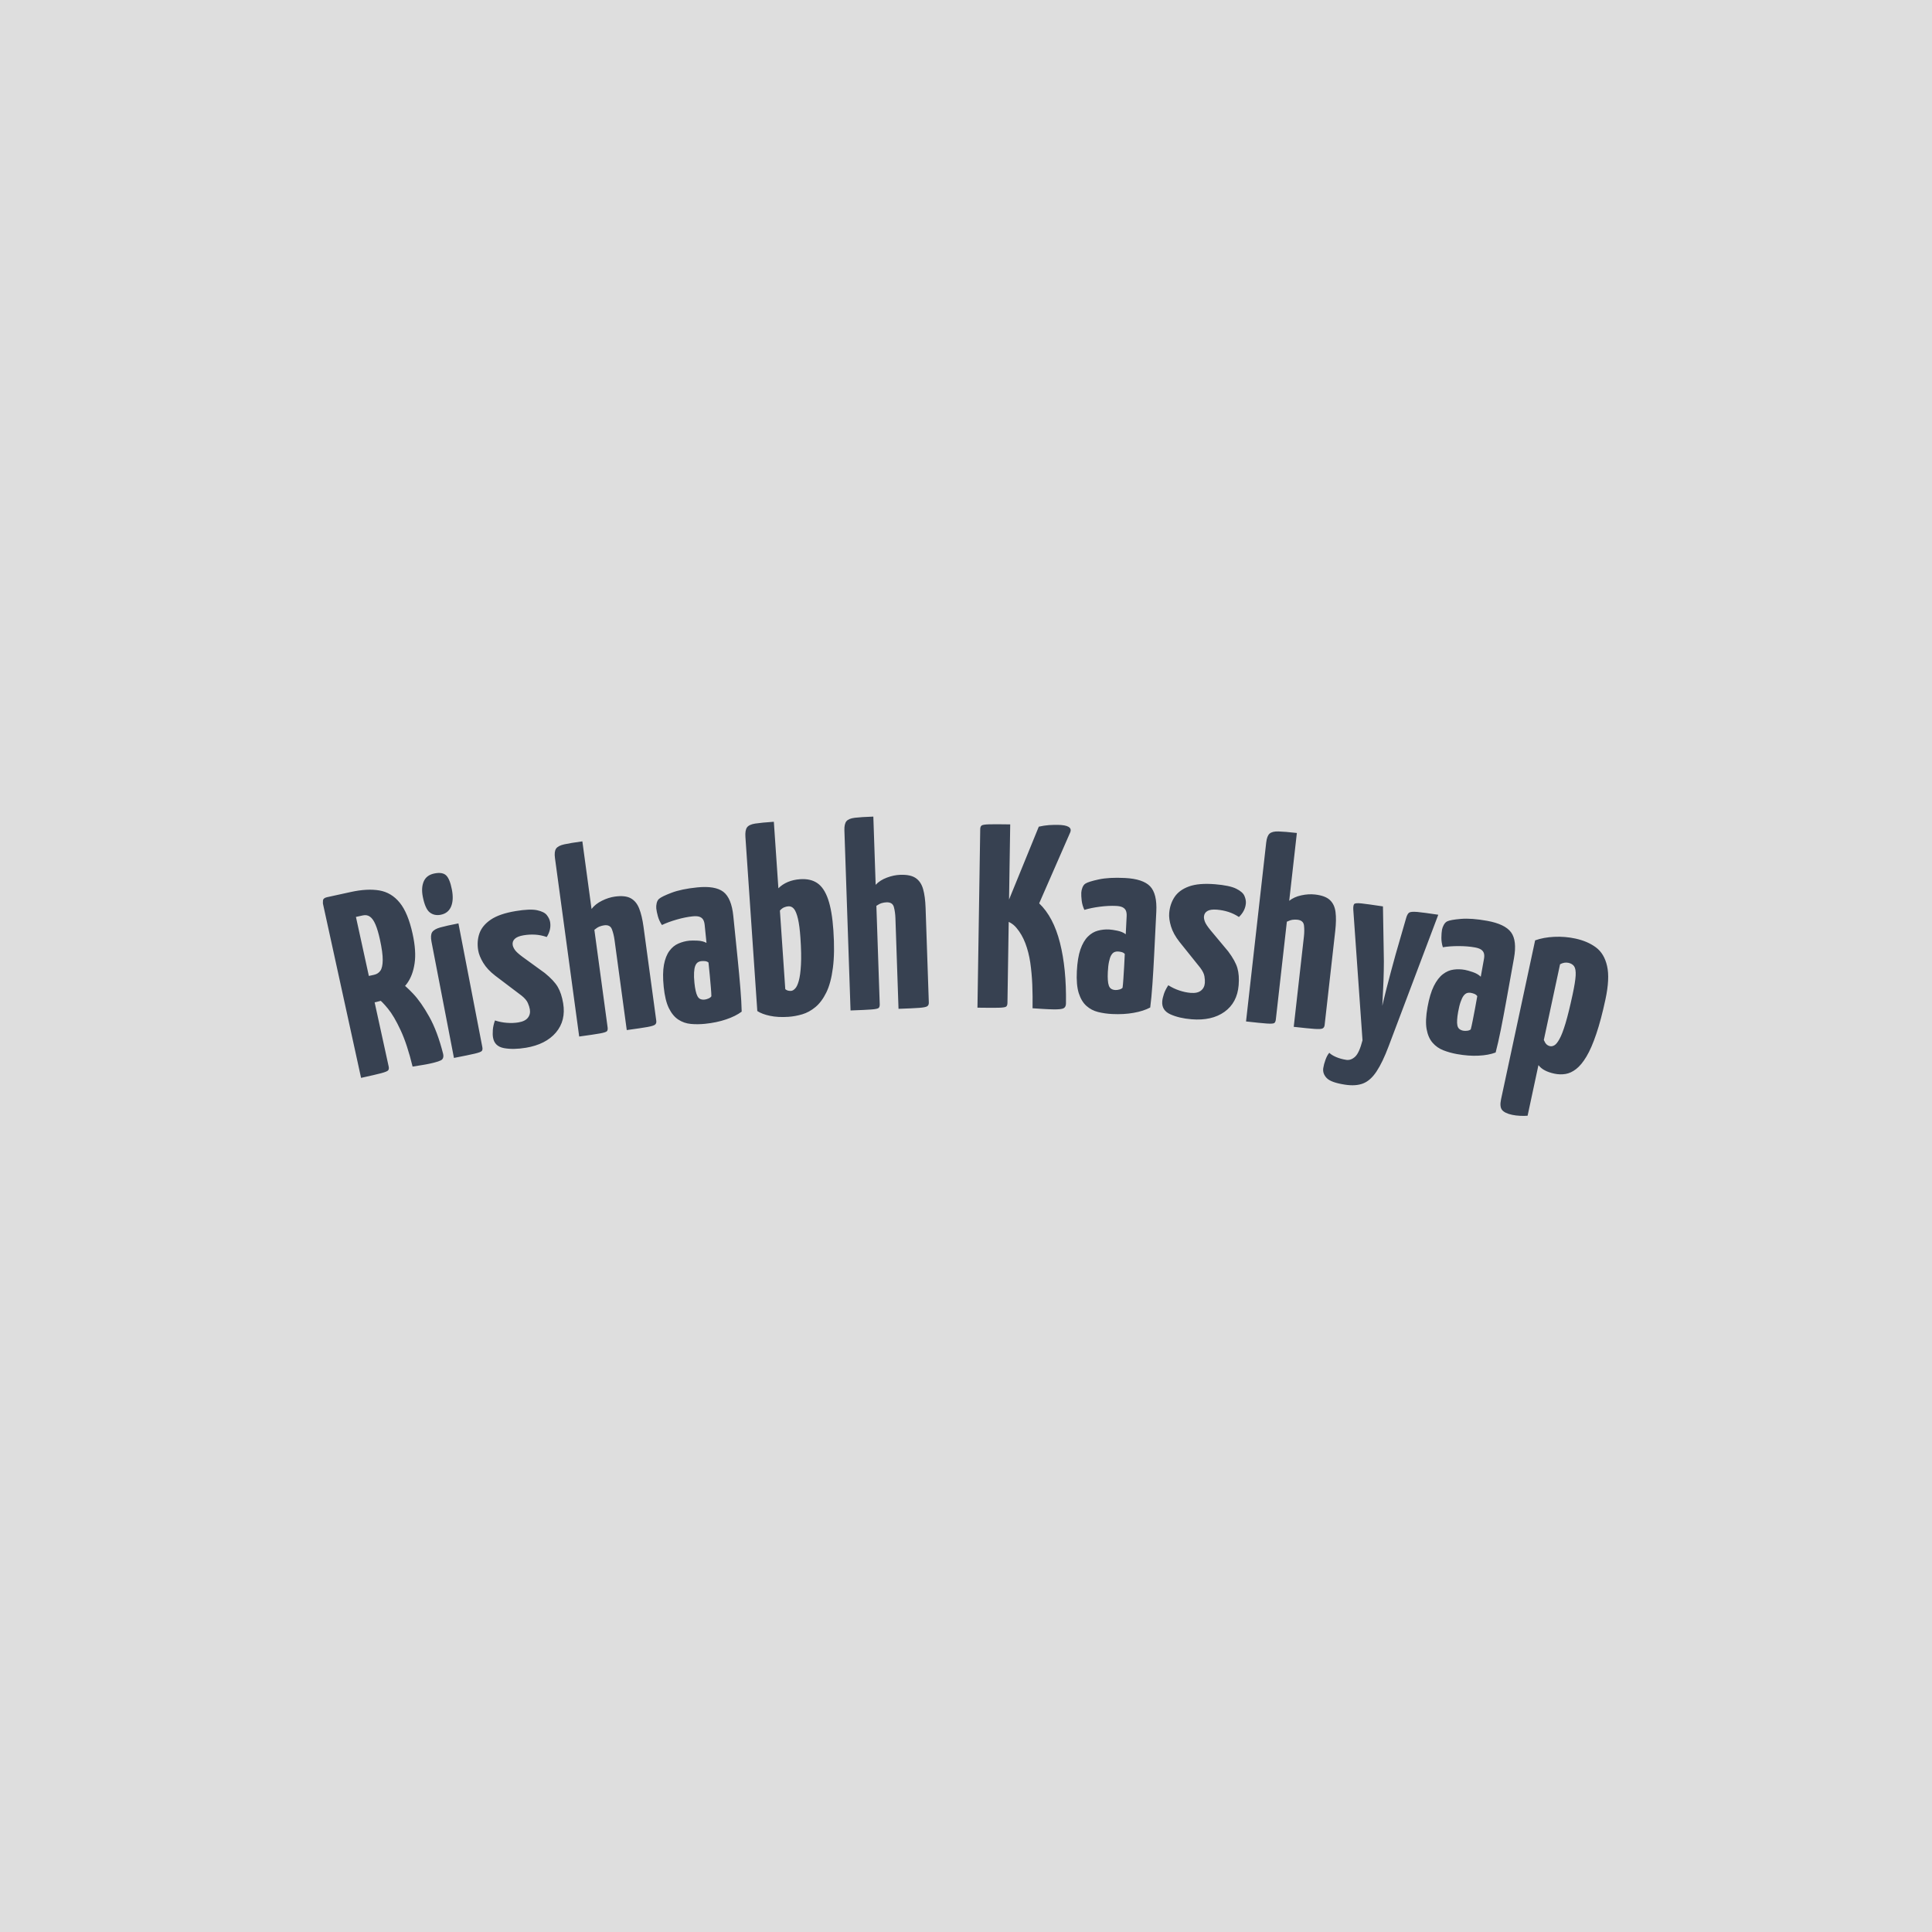 <svg xmlns="http://www.w3.org/2000/svg" version="1.1" xmlns:xlink="http://www.w3.org/1999/xlink" xmlns:svgjs="http://svgjs.dev/svgjs" width="1500" height="1500" viewBox="0 0 1500 1500"><rect width="1500" height="1500" fill="#dedede"></rect><g transform="matrix(0.667,0,0,0.667,249.396,634.134)"><svg viewBox="0 0 396 92" data-background-color="#dedede" preserveAspectRatio="xMidYMid meet" height="348" width="1500" xmlns="http://www.w3.org/2000/svg" xmlns:xlink="http://www.w3.org/1999/xlink"><g id="tight-bounds" transform="matrix(1,0,0,1,0.24,-0.053)"><svg viewBox="0 0 395.52 92.105" height="92.105" width="395.52"><g><svg viewBox="0 0 395.52 92.105" height="92.105" width="395.52"><g><svg viewBox="0 0 395.52 92.105" height="92.105" width="395.52"><g id="textblocktransform"><svg viewBox="0 0 395.52 92.105" height="92.105" width="395.52" id="textblock"><g><svg viewBox="0 0 395.52 92.105" height="92.105" width="395.52"><g transform="matrix(1,0,0,1,0,0)"><svg width="395.52" viewBox="-3.125 -37.817 244.434 56.922" height="92.105" data-palette-color="#374151"><path d="M7.055-2.565l-4.191 0.917c-0.554 0.121-0.901 0.095-1.041-0.079-0.14-0.174-0.268-0.521-0.382-1.043v0l-4.077-18.629c0 0-0.019-0.166-0.058-0.499-0.039-0.333 0.202-0.556 0.723-0.67v0l4.191-0.917c2.051-0.449 3.846-0.545 5.383-0.288 1.539 0.264 2.831 1.039 3.877 2.325 1.052 1.285 1.87 3.259 2.453 5.922v0c0.485 2.214 0.611 4.087 0.38 5.619-0.225 1.53-0.696 2.793-1.413 3.79-0.725 0.991-1.595 1.769-2.611 2.332-1.016 0.564-2.094 0.97-3.234 1.22zM4.134 11.873v0l-7.259-33.165c0 0 0.003-0.171 0.011-0.514 0.013-0.344 0.264-0.57 0.752-0.677v0l3.507-0.767c0.488-0.107 0.811-0.007 0.967 0.3 0.149 0.309 0.224 0.463 0.224 0.463v0l7.045 32.188c0.071 0.326 0.04 0.571-0.094 0.737-0.134 0.166-0.579 0.348-1.334 0.548-0.761 0.201-2.034 0.496-3.819 0.887zM17.188 9.169v0c-0.423 0.093-0.915 0.183-1.476 0.272-0.561 0.089-1.154 0.184-1.78 0.287v0c-0.691-2.845-1.452-5.155-2.285-6.931-0.827-1.784-1.627-3.145-2.398-4.082-0.765-0.938-1.401-1.584-1.908-1.937-0.499-0.348-0.749-0.522-0.749-0.522v0c0 0-0.074-0.103-0.221-0.31-0.148-0.207-0.035-0.47 0.338-0.79v0l2.683-2.43c0.521-0.114 0.902-0.01 1.143 0.313v0c0 0 0.336 0.21 1.008 0.629 0.67 0.413 1.504 1.148 2.5 2.206 1.004 1.063 2.022 2.519 3.054 4.368 1.04 1.854 1.923 4.216 2.647 7.088v0c0.1 0.456 0.033 0.805-0.201 1.048-0.235 0.236-1.02 0.5-2.355 0.791zM3.157-18.736l2.457 11.224 0.977-0.213c0.521-0.114 0.925-0.373 1.212-0.778 0.287-0.404 0.436-1.078 0.447-2.022 0.013-0.938-0.165-2.25-0.534-3.937v0c-0.257-1.172-0.538-2.117-0.845-2.835-0.307-0.718-0.654-1.211-1.041-1.481-0.382-0.278-0.833-0.36-1.354-0.247v0zM21.797 8.08v0l-4.272-22.111c-0.158-0.818-0.115-1.421 0.129-1.807 0.252-0.381 0.771-0.682 1.558-0.902 0.786-0.22 1.932-0.475 3.437-0.766v0l4.545 23.525c0.063 0.327 0.032 0.571-0.093 0.731-0.119 0.159-0.568 0.33-1.346 0.515-0.779 0.184-2.098 0.456-3.958 0.815zM19.276-19.146v0c-0.812 0.157-1.51 0.003-2.095-0.461-0.579-0.465-1.017-1.467-1.314-3.005v0c-0.22-1.139-0.153-2.109 0.201-2.911 0.356-0.795 1.037-1.29 2.046-1.485v0c1.015-0.196 1.752-0.067 2.213 0.387 0.461 0.454 0.821 1.349 1.079 2.684v0c0.253 1.309 0.2 2.389-0.158 3.239-0.365 0.851-1.022 1.369-1.972 1.552zM35.475 6.146v0c-1.578 0.264-2.967 0.286-4.165 0.067-1.2-0.225-1.894-0.897-2.081-2.014v0c-0.066-0.395-0.078-0.872-0.037-1.434 0.041-0.561 0.177-1.165 0.407-1.812v0c0.751 0.246 1.509 0.397 2.276 0.451 0.767 0.061 1.496 0.034 2.186-0.081v0c0.855-0.143 1.454-0.439 1.798-0.889 0.352-0.444 0.475-0.978 0.371-1.603v0c-0.06-0.362-0.188-0.763-0.383-1.203-0.189-0.442-0.576-0.901-1.163-1.377v0l-5.037-3.812c-1.009-0.778-1.771-1.597-2.287-2.457-0.514-0.854-0.832-1.642-0.953-2.365v0c-0.192-1.151-0.112-2.229 0.241-3.234 0.359-1.006 1.082-1.877 2.169-2.613 1.093-0.737 2.659-1.276 4.697-1.616v0c1.835-0.307 3.208-0.36 4.12-0.162 0.912 0.199 1.53 0.518 1.853 0.958 0.329 0.432 0.529 0.861 0.601 1.289v0c0.159 0.953-0.054 1.902-0.64 2.844v0c-0.718-0.252-1.442-0.401-2.173-0.448-0.738-0.046-1.481-0.006-2.231 0.119v0c-0.789 0.132-1.352 0.361-1.69 0.688-0.331 0.326-0.458 0.719-0.381 1.179v0c0.044 0.263 0.178 0.562 0.403 0.896 0.225 0.334 0.704 0.775 1.438 1.321v0l4.257 3.091c1.173 0.953 1.997 1.836 2.471 2.649 0.474 0.813 0.815 1.844 1.024 3.093v0c0.367 2.196-0.09 4.054-1.371 5.572-1.288 1.513-3.195 2.481-5.72 2.903zM45.616 4.013v0l-4.607-33.939c-0.112-0.826-0.042-1.424 0.21-1.795 0.252-0.371 0.767-0.642 1.545-0.815 0.784-0.174 1.935-0.364 3.455-0.57v0l1.746 12.862c0.485-0.638 1.144-1.161 1.976-1.57 0.832-0.416 1.66-0.68 2.486-0.792v0c1.288-0.175 2.285-0.068 2.991 0.321 0.712 0.388 1.248 1.038 1.607 1.952 0.359 0.907 0.634 2.07 0.827 3.49v0l2.424 17.856c0.045 0.33-0.033 0.576-0.233 0.738-0.193 0.161-0.684 0.312-1.473 0.453-0.788 0.141-2.091 0.334-3.907 0.58v0l-2.324-17.123c-0.102-0.753-0.269-1.434-0.499-2.041-0.231-0.608-0.726-0.86-1.486-0.757v0c-0.297 0.04-0.599 0.122-0.905 0.244-0.299 0.128-0.614 0.332-0.946 0.613v0l2.518 18.55c0.045 0.33 0.004 0.571-0.124 0.723-0.134 0.153-0.585 0.298-1.354 0.436-0.775 0.139-2.084 0.333-3.927 0.584zM69.528 1.593v0c-0.929 0.094-1.822 0.101-2.682 0.021-0.866-0.08-1.654-0.352-2.364-0.816-0.717-0.463-1.32-1.19-1.809-2.178-0.482-0.983-0.81-2.337-0.985-4.062v0c-0.172-1.691-0.156-3.09 0.046-4.196 0.209-1.107 0.556-1.986 1.04-2.638 0.483-0.652 1.056-1.119 1.717-1.4 0.654-0.287 1.346-0.468 2.076-0.543v0c0.365-0.037 0.884-0.039 1.557-0.007 0.673 0.032 1.241 0.176 1.702 0.43v0c0 0-0.019-0.189-0.057-0.567-0.039-0.385-0.085-0.842-0.14-1.373-0.054-0.531-0.104-1.025-0.15-1.482v0c-0.044-0.431-0.145-0.773-0.305-1.024-0.16-0.252-0.395-0.429-0.707-0.532-0.312-0.102-0.733-0.127-1.264-0.073v0c-0.929 0.094-1.937 0.297-3.024 0.609-1.087 0.311-2.031 0.658-2.829 1.041v0c-0.356-0.533-0.614-1.094-0.774-1.681-0.16-0.587-0.26-1.079-0.301-1.477v0c-0.03-0.298-0.007-0.626 0.072-0.982 0.084-0.364 0.233-0.64 0.448-0.83v0c0.338-0.302 1.133-0.691 2.385-1.166 1.258-0.476 2.882-0.815 4.872-1.017v0c2.282-0.231 3.942 0.049 4.98 0.841 1.033 0.8 1.663 2.327 1.892 4.583v0l0.237 2.328c0.192 1.89 0.389 3.83 0.59 5.82 0.201 1.983 0.373 3.845 0.516 5.586 0.143 1.741 0.227 3.23 0.253 4.468v0c-0.779 0.582-1.767 1.074-2.967 1.477-1.191 0.409-2.533 0.689-4.025 0.84zM69.462-3.014v0c0.232-0.024 0.476-0.092 0.734-0.205 0.257-0.106 0.444-0.249 0.559-0.428v0c-0.004-0.368-0.037-0.928-0.1-1.679-0.055-0.745-0.127-1.548-0.214-2.411-0.087-0.862-0.166-1.638-0.236-2.328v0c-0.183-0.149-0.403-0.237-0.66-0.264-0.25-0.022-0.475-0.022-0.674-0.002v0c-0.265 0.027-0.502 0.108-0.709 0.242-0.2 0.141-0.361 0.368-0.484 0.683-0.116 0.307-0.188 0.723-0.215 1.248-0.034 0.519-0.011 1.177 0.07 1.973v0c0.061 0.597 0.138 1.098 0.233 1.504 0.089 0.413 0.204 0.753 0.344 1.02 0.148 0.273 0.334 0.455 0.558 0.547 0.231 0.097 0.496 0.131 0.794 0.1zM85.418 0.263v0c-1.33 0.091-2.504 0.027-3.521-0.191-1.01-0.212-1.813-0.514-2.407-0.908v0l-2.262-33.123c-0.057-0.831 0.043-1.43 0.299-1.794 0.262-0.372 0.786-0.618 1.573-0.739 0.794-0.121 1.972-0.235 3.535-0.342v0l0.864 12.651c0.5-0.502 1.098-0.9 1.793-1.195 0.702-0.295 1.481-0.472 2.339-0.53v0c1.33-0.091 2.423 0.159 3.278 0.748 0.862 0.589 1.543 1.612 2.044 3.068 0.5 1.449 0.835 3.418 1.005 5.905v0c0.193 2.827 0.162 5.208-0.094 7.143-0.249 1.935-0.667 3.497-1.254 4.686-0.587 1.189-1.276 2.112-2.066 2.768-0.791 0.655-1.625 1.113-2.502 1.373-0.884 0.261-1.759 0.421-2.624 0.48zM85.933-4.674v0c0.233-0.016 0.48-0.16 0.743-0.431 0.269-0.266 0.503-0.756 0.701-1.471 0.205-0.716 0.343-1.734 0.413-3.056 0.077-1.322 0.044-3.03-0.099-5.125v0c-0.104-1.53-0.26-2.735-0.468-3.616-0.208-0.888-0.458-1.516-0.75-1.883-0.292-0.361-0.654-0.527-1.086-0.498v0c-0.266 0.018-0.539 0.087-0.818 0.207-0.273 0.119-0.533 0.32-0.781 0.604v0l1.021 14.945c0.142 0.124 0.305 0.213 0.489 0.268 0.191 0.054 0.403 0.073 0.635 0.056zM97.221-0.947v0l-1.168-34.23c-0.028-0.833 0.102-1.421 0.39-1.765 0.288-0.343 0.828-0.562 1.618-0.655 0.797-0.094 1.962-0.167 3.495-0.22v0l0.442 12.973c0.547-0.586 1.255-1.04 2.125-1.363 0.869-0.33 1.72-0.509 2.553-0.538v0c1.299-0.044 2.28 0.162 2.943 0.62 0.669 0.457 1.137 1.159 1.403 2.104 0.265 0.938 0.423 2.123 0.471 3.556v0l0.615 18.009c0.011 0.333-0.091 0.57-0.306 0.711-0.209 0.141-0.712 0.241-1.511 0.302-0.798 0.061-2.114 0.122-3.946 0.184v0l-0.589-17.27c-0.026-0.76-0.123-1.453-0.291-2.081-0.168-0.628-0.635-0.929-1.402-0.903v0c-0.3 0.01-0.608 0.061-0.925 0.152-0.31 0.097-0.645 0.269-1.003 0.515v0l0.638 18.709c0.011 0.333-0.054 0.569-0.196 0.707-0.149 0.138-0.612 0.238-1.39 0.297-0.785 0.06-2.107 0.122-3.966 0.186zM135.833-1.153v0c-0.633-0.01-1.283-0.037-1.949-0.08-0.666-0.044-1.349-0.088-2.048-0.132v0c0.024-1.533 0.007-3.03-0.05-4.491-0.064-1.468-0.192-2.87-0.385-4.206-0.199-1.33-0.514-2.558-0.943-3.686-0.429-1.12-0.988-2.086-1.675-2.896v0c-0.36-0.439-0.781-0.786-1.264-1.04-0.476-0.261-0.947-0.411-1.413-0.452v0l0.013-0.849 6.903-16.915c0.669-0.156 1.321-0.256 1.955-0.3 0.634-0.037 1.184-0.052 1.651-0.044v0c1.96 0.03 2.749 0.509 2.368 1.436v0l-5.9 13.491c1.807 1.722 3.125 4.222 3.954 7.502 0.829 3.273 1.21 7.123 1.141 11.549v0c-0.007 0.433-0.151 0.731-0.434 0.893-0.283 0.162-0.924 0.236-1.924 0.22zM121.357-1.477v0l0.527-33.946c0.005-0.333 0.092-0.565 0.26-0.696 0.169-0.131 0.643-0.207 1.424-0.228 0.78-0.021 2.121-0.017 4.02 0.012v0l-0.526 33.946c-0.005 0.333-0.082 0.565-0.231 0.697-0.155 0.131-0.633 0.207-1.434 0.227-0.8 0.021-2.147 0.017-4.04-0.012zM146.954-0.271v0c-0.932-0.046-1.817-0.174-2.655-0.382-0.844-0.209-1.582-0.596-2.215-1.162-0.639-0.566-1.126-1.374-1.461-2.426-0.328-1.044-0.45-2.432-0.363-4.163v0c0.085-1.698 0.31-3.078 0.676-4.141 0.373-1.063 0.848-1.88 1.424-2.452 0.576-0.572 1.212-0.948 1.908-1.127 0.69-0.186 1.401-0.261 2.134-0.224v0c0.366 0.018 0.88 0.094 1.541 0.227 0.661 0.133 1.2 0.36 1.618 0.681v0c0 0 0.009-0.19 0.028-0.569 0.019-0.386 0.042-0.846 0.069-1.379 0.027-0.533 0.051-1.029 0.074-1.488v0c0.022-0.433-0.028-0.786-0.147-1.058-0.12-0.273-0.326-0.483-0.62-0.632-0.293-0.148-0.706-0.235-1.238-0.262v0c-0.932-0.046-1.959 0.003-3.081 0.147-1.122 0.144-2.106 0.346-2.954 0.604v0c-0.271-0.581-0.442-1.173-0.512-1.778-0.07-0.604-0.095-1.106-0.076-1.505v0c0.015-0.3 0.088-0.62 0.218-0.961 0.137-0.347 0.327-0.598 0.569-0.752v0c0.379-0.248 1.224-0.513 2.532-0.795 1.316-0.282 2.972-0.373 4.97-0.274v0c2.291 0.114 3.89 0.641 4.797 1.581 0.901 0.946 1.295 2.551 1.182 4.815v0l-0.116 2.337c-0.094 1.898-0.191 3.845-0.291 5.843-0.099 1.991-0.209 3.858-0.329 5.6-0.12 1.743-0.261 3.228-0.422 4.455v0c-0.857 0.458-1.909 0.796-3.154 1.014-1.239 0.225-2.608 0.301-4.106 0.226zM147.581-4.835v0c0.233 0.012 0.485-0.019 0.756-0.093 0.27-0.067 0.476-0.18 0.617-0.34v0c0.052-0.365 0.103-0.923 0.154-1.674 0.057-0.745 0.107-1.55 0.15-2.416 0.043-0.866 0.082-1.645 0.117-2.337v0c-0.158-0.175-0.362-0.295-0.613-0.361-0.244-0.059-0.466-0.093-0.666-0.103v0c-0.266-0.013-0.512 0.031-0.737 0.134-0.219 0.109-0.413 0.31-0.581 0.602-0.161 0.286-0.294 0.686-0.4 1.201-0.112 0.508-0.188 1.162-0.228 1.961v0c-0.03 0.599-0.028 1.107 0.004 1.522 0.026 0.422 0.088 0.775 0.188 1.061 0.106 0.292 0.262 0.5 0.469 0.624 0.214 0.131 0.47 0.204 0.77 0.219zM162.081 0.73v0c-1.595-0.13-2.947-0.448-4.056-0.954-1.109-0.512-1.617-1.333-1.524-2.462v0c0.033-0.399 0.138-0.865 0.315-1.399 0.177-0.534 0.457-1.086 0.838-1.658v0c0.668 0.423 1.366 0.754 2.095 0.995 0.729 0.247 1.442 0.399 2.14 0.456v0c0.864 0.071 1.517-0.07 1.961-0.422 0.45-0.344 0.7-0.832 0.752-1.463v0c0.03-0.365 0.004-0.786-0.077-1.261-0.075-0.474-0.338-1.014-0.791-1.62v0l-3.951-4.928c-0.788-1.001-1.326-1.981-1.616-2.942-0.29-0.953-0.405-1.796-0.345-2.526v0c0.095-1.163 0.437-2.188 1.024-3.077 0.594-0.888 1.509-1.556 2.743-2.003 1.241-0.447 2.891-0.586 4.95-0.418v0c1.854 0.152 3.198 0.436 4.034 0.852 0.836 0.416 1.356 0.877 1.563 1.382 0.213 0.499 0.302 0.965 0.267 1.396v0c-0.079 0.963-0.518 1.831-1.317 2.601v0c-0.635-0.42-1.301-0.742-1.997-0.966-0.704-0.225-1.435-0.368-2.193-0.43v0c-0.797-0.065-1.4 0.019-1.806 0.254-0.4 0.235-0.62 0.585-0.658 1.05v0c-0.022 0.266 0.035 0.588 0.172 0.967 0.136 0.379 0.493 0.923 1.07 1.633v0l3.372 4.038c0.904 1.211 1.487 2.269 1.747 3.173 0.26 0.904 0.339 1.988 0.236 3.25v0c-0.182 2.219-1.079 3.908-2.692 5.067-1.619 1.152-3.705 1.623-6.256 1.415zM172.435 1.143v0l3.837-34.035c0.093-0.828 0.308-1.391 0.644-1.688 0.335-0.298 0.901-0.435 1.697-0.413 0.802 0.023 1.965 0.121 3.489 0.293v0l-1.455 12.898c0.627-0.5 1.394-0.846 2.301-1.038 0.908-0.2 1.776-0.253 2.605-0.159v0c1.292 0.146 2.232 0.493 2.82 1.042 0.595 0.55 0.956 1.312 1.081 2.286 0.126 0.967 0.108 2.162-0.052 3.586v0l-2.019 17.907c-0.037 0.331-0.173 0.551-0.406 0.659-0.227 0.109-0.74 0.135-1.539 0.078-0.799-0.057-2.109-0.187-3.931-0.393v0l1.937-17.171c0.085-0.755 0.09-1.456 0.015-2.102-0.075-0.646-0.493-1.012-1.255-1.097v0c-0.298-0.034-0.611-0.029-0.937 0.015-0.321 0.051-0.677 0.172-1.068 0.362v0l-2.097 18.602c-0.037 0.331-0.136 0.555-0.297 0.671-0.167 0.115-0.64 0.146-1.419 0.092-0.785-0.055-2.102-0.187-3.951-0.395zM191.289 13.17v0c-1.806-0.272-2.98-0.695-3.52-1.269-0.535-0.566-0.75-1.195-0.646-1.888v0c0.075-0.494 0.214-1.019 0.42-1.575 0.2-0.563 0.442-1.009 0.727-1.336v0c0.262 0.275 0.684 0.541 1.265 0.797 0.588 0.257 1.242 0.44 1.961 0.549v0c0.593 0.089 1.156-0.112 1.689-0.605 0.525-0.487 0.992-1.526 1.4-3.116v0l-1.753-24.86c-0.024-0.509 0.028-0.855 0.157-1.038 0.128-0.176 0.596-0.22 1.405-0.132 0.816 0.089 2.176 0.278 4.081 0.565v0l0.147 8.75c0.034 1.118 0.036 2.264 0.008 3.439-0.022 1.176-0.06 2.273-0.112 3.291-0.052 1.017-0.093 1.843-0.121 2.479-0.029 0.636-0.043 0.954-0.043 0.955v0c0 0 0.07-0.31 0.211-0.929 0.147-0.618 0.345-1.414 0.592-2.389 0.247-0.967 0.525-2.028 0.834-3.181 0.308-1.147 0.61-2.254 0.906-3.322v0l1.986-6.871c0.145-0.517 0.332-0.86 0.56-1.028 0.227-0.161 0.749-0.207 1.568-0.138 0.811 0.075 2.14 0.252 3.985 0.531v0l-9.43 24.983c-0.777 2.067-1.549 3.677-2.316 4.828-0.759 1.146-1.605 1.902-2.536 2.268-0.932 0.365-2.073 0.446-3.425 0.242zM212.545 7.348v0c-0.919-0.166-1.78-0.405-2.583-0.72-0.81-0.315-1.493-0.794-2.048-1.436-0.561-0.643-0.941-1.507-1.138-2.593-0.192-1.078-0.134-2.47 0.174-4.175v0c0.302-1.673 0.702-3.013 1.202-4.021 0.506-1.006 1.082-1.756 1.726-2.249 0.644-0.494 1.323-0.784 2.037-0.873 0.708-0.096 1.423-0.079 2.145 0.052v0c0.361 0.065 0.86 0.206 1.499 0.422 0.638 0.217 1.144 0.511 1.518 0.883v0c0 0 0.034-0.187 0.101-0.561 0.069-0.381 0.15-0.833 0.244-1.358 0.095-0.525 0.183-1.014 0.265-1.466v0c0.077-0.426 0.073-0.783-0.011-1.069-0.084-0.286-0.262-0.521-0.533-0.706-0.272-0.184-0.67-0.324-1.195-0.418v0c-0.919-0.166-1.943-0.249-3.074-0.249-1.131-0.001-2.133 0.073-3.007 0.22v0c-0.195-0.611-0.288-1.22-0.28-1.829 0.008-0.608 0.048-1.109 0.118-1.503v0c0.053-0.295 0.166-0.603 0.34-0.924 0.181-0.326 0.401-0.551 0.66-0.674v0c0.408-0.197 1.279-0.352 2.613-0.464 1.341-0.111 2.995 0.012 4.964 0.367v0c2.257 0.407 3.775 1.134 4.555 2.182 0.772 1.054 0.957 2.696 0.555 4.927v0l-0.415 2.303c-0.337 1.87-0.683 3.789-1.038 5.757-0.354 1.962-0.702 3.799-1.044 5.512-0.343 1.713-0.673 3.168-0.99 4.364v0c-0.909 0.344-1.995 0.545-3.258 0.601-1.258 0.065-2.625-0.036-4.102-0.302zM213.753 2.902v0c0.23 0.041 0.483 0.043 0.761 0.005 0.277-0.031 0.495-0.117 0.657-0.258v0c0.098-0.355 0.22-0.902 0.366-1.641 0.152-0.731 0.305-1.523 0.459-2.376 0.154-0.853 0.292-1.621 0.415-2.303v0c-0.134-0.194-0.322-0.339-0.561-0.437-0.234-0.09-0.45-0.152-0.647-0.187v0c-0.262-0.047-0.512-0.035-0.749 0.038-0.231 0.08-0.449 0.254-0.653 0.522-0.196 0.263-0.38 0.643-0.551 1.14-0.176 0.49-0.335 1.128-0.477 1.916v0c-0.106 0.59-0.17 1.094-0.191 1.51-0.029 0.422-0.012 0.78 0.05 1.076 0.067 0.303 0.196 0.53 0.386 0.679 0.195 0.157 0.44 0.262 0.735 0.316zM223.052 18.903v0c-0.939-0.201-1.578-0.509-1.92-0.923-0.334-0.413-0.4-1.091-0.197-2.036v0l6.48-30.224c1.071-0.384 2.285-0.608 3.642-0.671 1.357-0.064 2.687 0.044 3.99 0.324v0c1.558 0.334 2.866 0.894 3.925 1.68 1.059 0.786 1.767 1.967 2.125 3.544 0.364 1.578 0.26 3.7-0.312 6.366v0c-0.559 2.607-1.141 4.797-1.746 6.57-0.6 1.78-1.219 3.206-1.858 4.276-0.638 1.07-1.297 1.866-1.974 2.389-0.67 0.518-1.347 0.829-2.031 0.935-0.692 0.111-1.393 0.09-2.104-0.063v0c-0.717-0.154-1.32-0.361-1.81-0.623-0.491-0.255-0.897-0.588-1.218-0.997v0l-2.062 9.621c-0.452 0.04-0.937 0.045-1.456 0.015-0.527-0.024-1.018-0.085-1.474-0.183zM230.25 5.842v0c0.261 0.056 0.535 0.002 0.822-0.162 0.292-0.155 0.616-0.553 0.971-1.192 0.362-0.638 0.746-1.637 1.154-2.995 0.407-1.358 0.859-3.194 1.355-5.508v0c0.335-1.564 0.526-2.758 0.573-3.58 0.04-0.823-0.056-1.406-0.29-1.749-0.235-0.337-0.596-0.557-1.085-0.663v0c-0.521-0.112-1.052-0.021-1.593 0.273v0l-3.088 14.402c0.158 0.375 0.328 0.65 0.509 0.825 0.187 0.176 0.411 0.293 0.672 0.349z" opacity="1" transform="matrix(1,0,0,1,0,0)" fill="#374151" class="wordmark-text-0" data-fill-palette-color="primary" id="text-0"></path></svg></g></svg></g></svg></g></svg></g><g></g></svg></g><defs></defs></svg><rect width="395.52" height="92.105" fill="none" stroke="none" visibility="hidden"></rect></g></svg></g></svg>